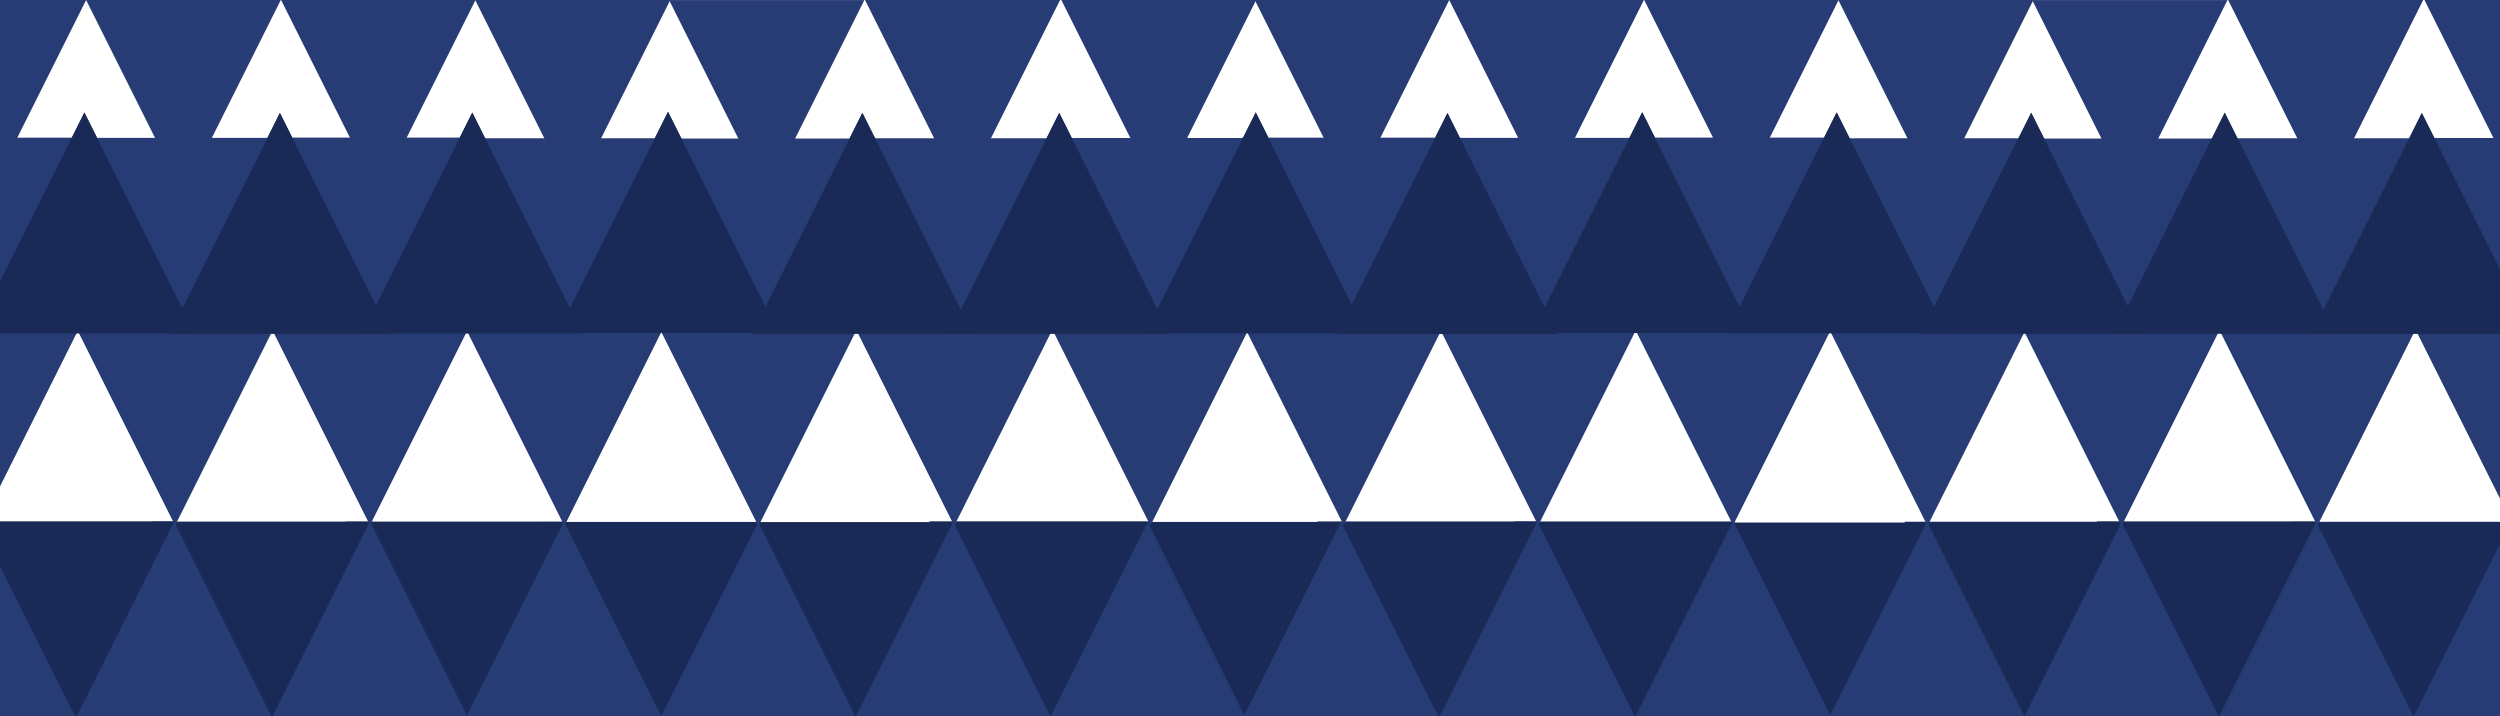 <?xml version="1.0" encoding="UTF-8" standalone="no"?>
<!DOCTYPE svg PUBLIC "-//W3C//DTD SVG 1.1//EN" "http://www.w3.org/Graphics/SVG/1.1/DTD/svg11.dtd">
<svg width="100%" height="100%" viewBox="0 0 1920 550" version="1.1" xmlns="http://www.w3.org/2000/svg" xmlns:xlink="http://www.w3.org/1999/xlink" xml:space="preserve" xmlns:serif="http://www.serif.com/" style="fill-rule:evenodd;clip-rule:evenodd;stroke-linejoin:round;stroke-miterlimit:2;">
    <g id="down" transform="matrix(1,0,0,1,0,1)">
        <g transform="matrix(-1.127,1.38044e-16,-1.38044e-16,-1.127,203.273,996.593)">
            <path d="M135.904,379.455L211.124,529.895L60.683,529.895L135.904,379.455Z" style="fill:rgb(25,42,86);"/>
        </g>
        <g transform="matrix(-1.127,1.38044e-16,-1.38044e-16,-1.127,354.658,996.78)">
            <path d="M135.904,379.455L211.124,529.895L60.683,529.895L135.904,379.455Z" style="fill:rgb(25,42,86);"/>
        </g>
        <g transform="matrix(-1.127,1.38044e-16,-1.38044e-16,-1.127,503.283,996.765)">
            <path d="M135.904,379.455L211.124,529.895L60.683,529.895L135.904,379.455Z" style="fill:rgb(25,42,86);"/>
        </g>
        <g transform="matrix(-1.127,1.38044e-16,-1.38044e-16,-1.127,652.674,997.041)">
            <path d="M135.904,379.455L211.124,529.895L60.683,529.895L135.904,379.455Z" style="fill:rgb(25,42,86);"/>
        </g>
        <g transform="matrix(-1.127,1.38044e-16,-1.38044e-16,-1.127,802.023,997.161)">
            <path d="M135.904,379.455L211.124,529.895L60.683,529.895L135.904,379.455Z" style="fill:rgb(25,42,86);"/>
        </g>
        <g transform="matrix(-1.127,1.38044e-16,-1.38044e-16,-1.127,951.596,996.551)">
            <path d="M135.904,379.455L211.124,529.895L60.683,529.895L135.904,379.455Z" style="fill:rgb(25,42,86);"/>
        </g>
        <g transform="matrix(-1.127,1.38044e-16,-1.38044e-16,-1.127,1098.83,997.041)">
            <path d="M135.904,379.455L211.124,529.895L60.683,529.895L135.904,379.455Z" style="fill:rgb(25,42,86);"/>
        </g>
        <g transform="matrix(-1.127,1.38044e-16,-1.38044e-16,-1.127,1249.75,996.676)">
            <path d="M135.904,379.455L211.124,529.895L60.683,529.895L135.904,379.455Z" style="fill:rgb(25,42,86);"/>
        </g>
        <g transform="matrix(-1.127,1.38044e-16,-1.38044e-16,-1.127,1400.95,996.671)">
            <path d="M135.904,379.455L211.124,529.895L60.683,529.895L135.904,379.455Z" style="fill:rgb(25,42,86);"/>
        </g>
        <g transform="matrix(-1.127,1.38044e-16,-1.38044e-16,-1.127,1550.2,997.484)">
            <path d="M135.904,379.455L211.124,529.895L60.683,529.895L135.904,379.455Z" style="fill:rgb(25,42,86);"/>
        </g>
        <g transform="matrix(-1.127,1.38044e-16,-1.38044e-16,-1.127,1700.54,996.895)">
            <path d="M135.904,379.455L211.124,529.895L60.683,529.895L135.904,379.455Z" style="fill:rgb(25,42,86);"/>
        </g>
        <g transform="matrix(-1.127,1.38044e-16,-1.38044e-16,-1.127,1848.29,996.64)">
            <path d="M135.904,379.455L211.124,529.895L60.683,529.895L135.904,379.455Z" style="fill:rgb(25,42,86);"/>
        </g>
        <g transform="matrix(-1.127,1.38044e-16,-1.38044e-16,-1.127,1998.44,996.957)">
            <path d="M135.904,379.455L211.124,529.895L60.683,529.895L135.904,379.455Z" style="fill:rgb(25,42,86);"/>
        </g>
    </g>
    <g id="up" transform="matrix(1,0,0,1,-91,1)">
        <g transform="matrix(0.997,0,0,0.997,-61.474,21.43)">
            <path d="M135.904,379.455L211.124,529.895L60.683,529.895L135.904,379.455Z" style="fill:rgb(39,60,117);"/>
        </g>
        <g transform="matrix(0.997,0,0,0.997,89.209,21.251)">
            <path d="M135.904,379.455L211.124,529.895L60.683,529.895L135.904,379.455Z" style="fill:rgb(39,60,117);"/>
        </g>
        <g transform="matrix(0.997,0,0,0.997,239.607,21.033)">
            <path d="M135.904,379.455L211.124,529.895L60.683,529.895L135.904,379.455Z" style="fill:rgb(39,60,117);"/>
        </g>
        <g transform="matrix(0.997,0,0,0.997,388.602,21.228)">
            <path d="M135.904,379.455L211.124,529.895L60.683,529.895L135.904,379.455Z" style="fill:rgb(39,60,117);"/>
        </g>
        <g transform="matrix(0.997,0,0,0.997,537.92,21.725)">
            <path d="M135.904,379.455L211.124,529.895L60.683,529.895L135.904,379.455Z" style="fill:rgb(39,60,117);"/>
        </g>
        <g transform="matrix(0.997,0,0,0.997,687.573,21.535)">
            <path d="M135.904,379.455L211.124,529.895L60.683,529.895L135.904,379.455Z" style="fill:rgb(39,60,117);"/>
        </g>
        <g transform="matrix(0.997,0,0,0.997,836.974,21.692)">
            <path d="M135.904,379.455L211.124,529.895L60.683,529.895L135.904,379.455Z" style="fill:rgb(39,60,117);"/>
        </g>
        <g transform="matrix(0.997,0,0,0.997,985.401,21.43)">
            <path d="M135.904,379.455L211.124,529.895L60.683,529.895L135.904,379.455Z" style="fill:rgb(39,60,117);"/>
        </g>
        <g transform="matrix(0.997,0,0,0.997,1136.08,21.251)">
            <path d="M135.904,379.455L211.124,529.895L60.683,529.895L135.904,379.455Z" style="fill:rgb(39,60,117);"/>
        </g>
        <g transform="matrix(0.997,0,0,0.997,1286.48,21.033)">
            <path d="M135.904,379.455L211.124,529.895L60.683,529.895L135.904,379.455Z" style="fill:rgb(39,60,117);"/>
        </g>
        <g transform="matrix(0.997,0,0,0.997,1435.48,21.228)">
            <path d="M135.904,379.455L211.124,529.895L60.683,529.895L135.904,379.455Z" style="fill:rgb(39,60,117);"/>
        </g>
        <g transform="matrix(0.997,0,0,0.997,1584.79,21.725)">
            <path d="M135.904,379.455L211.124,529.895L60.683,529.895L135.904,379.455Z" style="fill:rgb(39,60,117);"/>
        </g>
        <g transform="matrix(0.997,0,0,0.997,1734.45,21.535)">
            <path d="M135.904,379.455L211.124,529.895L60.683,529.895L135.904,379.455Z" style="fill:rgb(39,60,117);"/>
        </g>
        <g transform="matrix(0.997,0,0,0.997,1883.85,21.692)">
            <path d="M135.904,379.455L211.124,529.895L60.683,529.895L135.904,379.455Z" style="fill:rgb(39,60,117);"/>
        </g>
    </g>
    <g id="down-2" serif:id="down 2" transform="matrix(1,0,0,1,-2,3)">
        <g opacity="0">
            <g transform="matrix(1.127,-2.76087e-16,2.76087e-16,1.127,1712.16,-196.15)">
                <path d="M135.904,379.455L211.124,529.895L60.683,529.895L135.904,379.455Z" style="fill:rgb(25,42,86);"/>
            </g>
            <g transform="matrix(1.127,-2.76087e-16,2.76087e-16,1.127,1560.77,-196.337)">
                <path d="M135.904,379.455L211.124,529.895L60.683,529.895L135.904,379.455Z" style="fill:rgb(25,42,86);"/>
            </g>
            <g transform="matrix(1.127,-2.76087e-16,2.76087e-16,1.127,1412.15,-196.322)">
                <path d="M135.904,379.455L211.124,529.895L60.683,529.895L135.904,379.455Z" style="fill:rgb(25,42,86);"/>
            </g>
            <g transform="matrix(1.127,-2.76087e-16,2.76087e-16,1.127,1262.76,-196.598)">
                <path d="M135.904,379.455L211.124,529.895L60.683,529.895L135.904,379.455Z" style="fill:rgb(25,42,86);"/>
            </g>
            <g transform="matrix(1.127,-2.76087e-16,2.76087e-16,1.127,1113.41,-196.718)">
                <path d="M135.904,379.455L211.124,529.895L60.683,529.895L135.904,379.455Z" style="fill:rgb(25,42,86);"/>
            </g>
            <g transform="matrix(1.127,-2.76087e-16,2.76087e-16,1.127,963.837,-196.108)">
                <path d="M135.904,379.455L211.124,529.895L60.683,529.895L135.904,379.455Z" style="fill:rgb(25,42,86);"/>
            </g>
            <g transform="matrix(1.127,-2.76087e-16,2.76087e-16,1.127,816.603,-196.598)">
                <path d="M135.904,379.455L211.124,529.895L60.683,529.895L135.904,379.455Z" style="fill:rgb(25,42,86);"/>
            </g>
            <g transform="matrix(1.127,-2.76087e-16,2.76087e-16,1.127,665.681,-196.233)">
                <path d="M135.904,379.455L211.124,529.895L60.683,529.895L135.904,379.455Z" style="fill:rgb(25,42,86);"/>
            </g>
            <g transform="matrix(1.127,-2.76087e-16,2.76087e-16,1.127,514.483,-196.228)">
                <path d="M135.904,379.455L211.124,529.895L60.683,529.895L135.904,379.455Z" style="fill:rgb(25,42,86);"/>
            </g>
            <g transform="matrix(1.127,-2.76087e-16,2.76087e-16,1.127,365.233,-197.04)">
                <path d="M135.904,379.455L211.124,529.895L60.683,529.895L135.904,379.455Z" style="fill:rgb(25,42,86);"/>
            </g>
            <g transform="matrix(1.127,-2.76087e-16,2.76087e-16,1.127,214.895,-196.452)">
                <path d="M135.904,379.455L211.124,529.895L60.683,529.895L135.904,379.455Z" style="fill:rgb(25,42,86);"/>
            </g>
            <g transform="matrix(1.127,-2.76087e-16,2.76087e-16,1.127,67.139,-196.197)">
                <path d="M135.904,379.455L211.124,529.895L60.683,529.895L135.904,379.455Z" style="fill:rgb(25,42,86);"/>
            </g>
            <g transform="matrix(1.127,-2.76087e-16,2.76087e-16,1.127,-83.006,-196.514)">
                <path d="M135.904,379.455L211.124,529.895L60.683,529.895L135.904,379.455Z" style="fill:rgb(25,42,86);"/>
            </g>
        </g>
    </g>
    <g id="up-2" serif:id="up 2" transform="matrix(-1,1.22465e-16,-1.22465e-16,-1,2004.43,803.443)">
        <g transform="matrix(0.997,0,0,0.997,-61.474,21.43)">
            <path d="M135.904,379.455L211.124,529.895L60.683,529.895L135.904,379.455Z" style="fill:rgb(39,60,117);"/>
        </g>
        <g transform="matrix(0.997,0,0,0.997,89.209,21.251)">
            <path d="M135.904,379.455L211.124,529.895L60.683,529.895L135.904,379.455Z" style="fill:rgb(39,60,117);"/>
        </g>
        <g transform="matrix(0.997,0,0,0.997,239.607,21.033)">
            <path d="M135.904,379.455L211.124,529.895L60.683,529.895L135.904,379.455Z" style="fill:rgb(39,60,117);"/>
        </g>
        <g transform="matrix(0.997,0,0,0.997,388.602,21.228)">
            <path d="M135.904,379.455L211.124,529.895L60.683,529.895L135.904,379.455Z" style="fill:rgb(39,60,117);"/>
        </g>
        <g transform="matrix(0.997,0,0,0.997,537.92,21.725)">
            <path d="M135.904,379.455L211.124,529.895L60.683,529.895L135.904,379.455Z" style="fill:rgb(39,60,117);"/>
        </g>
        <g transform="matrix(0.997,0,0,0.997,687.573,21.535)">
            <path d="M135.904,379.455L211.124,529.895L60.683,529.895L135.904,379.455Z" style="fill:rgb(39,60,117);"/>
        </g>
        <g transform="matrix(0.997,0,0,0.997,836.974,21.692)">
            <path d="M135.904,379.455L211.124,529.895L60.683,529.895L135.904,379.455Z" style="fill:rgb(39,60,117);"/>
        </g>
        <g transform="matrix(0.997,0,0,0.997,985.401,21.43)">
            <path d="M135.904,379.455L211.124,529.895L60.683,529.895L135.904,379.455Z" style="fill:rgb(39,60,117);"/>
        </g>
        <g transform="matrix(0.997,0,0,0.997,1136.08,21.251)">
            <path d="M135.904,379.455L211.124,529.895L60.683,529.895L135.904,379.455Z" style="fill:rgb(39,60,117);"/>
        </g>
        <g transform="matrix(0.997,0,0,0.997,1286.48,21.033)">
            <path d="M135.904,379.455L211.124,529.895L60.683,529.895L135.904,379.455Z" style="fill:rgb(39,60,117);"/>
        </g>
        <g transform="matrix(0.997,0,0,0.997,1435.48,21.228)">
            <path d="M135.904,379.455L211.124,529.895L60.683,529.895L135.904,379.455Z" style="fill:rgb(39,60,117);"/>
        </g>
        <g transform="matrix(0.997,0,0,0.997,1584.79,21.725)">
            <path d="M135.904,379.455L211.124,529.895L60.683,529.895L135.904,379.455Z" style="fill:rgb(39,60,117);"/>
        </g>
        <g transform="matrix(0.997,0,0,0.997,1734.45,21.535)">
            <path d="M135.904,379.455L211.124,529.895L60.683,529.895L135.904,379.455Z" style="fill:rgb(39,60,117);"/>
        </g>
        <g transform="matrix(0.997,0,0,0.997,1883.85,21.692)">
            <path d="M135.904,379.455L211.124,529.895L60.683,529.895L135.904,379.455Z" style="fill:rgb(39,60,117);"/>
        </g>
    </g>
    <g id="down-3" serif:id="down 3" transform="matrix(1,0,0,1,-5.349,-144.719)">
        <g transform="matrix(1.127,-2.76087e-16,2.76087e-16,1.127,1712.16,-196.15)">
            <path d="M135.904,379.455L211.124,529.895L60.683,529.895L135.904,379.455Z" style="fill:rgb(25,42,86);"/>
        </g>
        <g transform="matrix(1.127,-2.76087e-16,2.76087e-16,1.127,1560.77,-196.337)">
            <path d="M135.904,379.455L211.124,529.895L60.683,529.895L135.904,379.455Z" style="fill:rgb(25,42,86);"/>
        </g>
        <g transform="matrix(1.127,-2.76087e-16,2.76087e-16,1.127,1412.15,-196.322)">
            <path d="M135.904,379.455L211.124,529.895L60.683,529.895L135.904,379.455Z" style="fill:rgb(25,42,86);"/>
        </g>
        <g transform="matrix(1.127,-2.76087e-16,2.76087e-16,1.127,1262.76,-196.598)">
            <path d="M135.904,379.455L211.124,529.895L60.683,529.895L135.904,379.455Z" style="fill:rgb(25,42,86);"/>
        </g>
        <g transform="matrix(1.127,-2.76087e-16,2.76087e-16,1.127,1113.41,-196.718)">
            <path d="M135.904,379.455L211.124,529.895L60.683,529.895L135.904,379.455Z" style="fill:rgb(25,42,86);"/>
        </g>
        <g transform="matrix(1.127,-2.76087e-16,2.76087e-16,1.127,963.837,-196.108)">
            <path d="M135.904,379.455L211.124,529.895L60.683,529.895L135.904,379.455Z" style="fill:rgb(25,42,86);"/>
        </g>
        <g transform="matrix(1.127,-2.76087e-16,2.76087e-16,1.127,816.603,-196.598)">
            <path d="M135.904,379.455L211.124,529.895L60.683,529.895L135.904,379.455Z" style="fill:rgb(25,42,86);"/>
        </g>
        <g transform="matrix(1.127,-2.76087e-16,2.76087e-16,1.127,665.681,-196.233)">
            <path d="M135.904,379.455L211.124,529.895L60.683,529.895L135.904,379.455Z" style="fill:rgb(25,42,86);"/>
        </g>
        <g transform="matrix(1.127,-2.76087e-16,2.76087e-16,1.127,514.483,-196.228)">
            <path d="M135.904,379.455L211.124,529.895L60.683,529.895L135.904,379.455Z" style="fill:rgb(25,42,86);"/>
        </g>
        <g transform="matrix(1.127,-2.76087e-16,2.76087e-16,1.127,365.233,-197.04)">
            <path d="M135.904,379.455L211.124,529.895L60.683,529.895L135.904,379.455Z" style="fill:rgb(25,42,86);"/>
        </g>
        <g transform="matrix(1.127,-2.76087e-16,2.76087e-16,1.127,214.895,-196.452)">
            <path d="M135.904,379.455L211.124,529.895L60.683,529.895L135.904,379.455Z" style="fill:rgb(25,42,86);"/>
        </g>
        <g transform="matrix(1.127,-2.76087e-16,2.76087e-16,1.127,67.139,-196.197)">
            <path d="M135.904,379.455L211.124,529.895L60.683,529.895L135.904,379.455Z" style="fill:rgb(25,42,86);"/>
        </g>
        <g transform="matrix(1.127,-2.76087e-16,2.76087e-16,1.127,-83.006,-196.514)">
            <path d="M135.904,379.455L211.124,529.895L60.683,529.895L135.904,379.455Z" style="fill:rgb(25,42,86);"/>
        </g>
    </g>
    <g id="up-3" serif:id="up 3" transform="matrix(-1,1.22465e-16,-1.22465e-16,-1,2001.08,655.724)">
        <g transform="matrix(0.997,0,0,0.997,-61.474,21.43)">
            <path d="M135.904,379.455L211.124,529.895L60.683,529.895L135.904,379.455Z" style="fill:rgb(39,60,117);"/>
        </g>
        <g transform="matrix(0.997,0,0,0.997,89.209,21.251)">
            <path d="M135.904,379.455L211.124,529.895L60.683,529.895L135.904,379.455Z" style="fill:rgb(39,60,117);"/>
        </g>
        <g transform="matrix(0.997,0,0,0.997,239.607,21.033)">
            <path d="M135.904,379.455L211.124,529.895L60.683,529.895L135.904,379.455Z" style="fill:rgb(39,60,117);"/>
        </g>
        <g transform="matrix(0.997,0,0,0.997,388.602,21.228)">
            <path d="M135.904,379.455L211.124,529.895L60.683,529.895L135.904,379.455Z" style="fill:rgb(39,60,117);"/>
        </g>
        <g transform="matrix(0.997,0,0,0.997,537.92,21.725)">
            <path d="M135.904,379.455L211.124,529.895L60.683,529.895L135.904,379.455Z" style="fill:rgb(39,60,117);"/>
        </g>
        <g transform="matrix(0.997,0,0,0.997,687.573,21.535)">
            <path d="M135.904,379.455L211.124,529.895L60.683,529.895L135.904,379.455Z" style="fill:rgb(39,60,117);"/>
        </g>
        <g transform="matrix(0.997,0,0,0.997,836.974,21.692)">
            <path d="M135.904,379.455L211.124,529.895L60.683,529.895L135.904,379.455Z" style="fill:rgb(39,60,117);"/>
        </g>
        <g transform="matrix(0.997,0,0,0.997,985.401,21.43)">
            <path d="M135.904,379.455L211.124,529.895L60.683,529.895L135.904,379.455Z" style="fill:rgb(39,60,117);"/>
        </g>
        <g transform="matrix(0.997,0,0,0.997,1136.08,21.251)">
            <path d="M135.904,379.455L211.124,529.895L60.683,529.895L135.904,379.455Z" style="fill:rgb(39,60,117);"/>
        </g>
        <g transform="matrix(0.997,0,0,0.997,1286.48,21.033)">
            <path d="M135.904,379.455L211.124,529.895L60.683,529.895L135.904,379.455Z" style="fill:rgb(39,60,117);"/>
        </g>
        <g transform="matrix(0.997,0,0,0.997,1435.48,21.228)">
            <path d="M135.904,379.455L211.124,529.895L60.683,529.895L135.904,379.455Z" style="fill:rgb(39,60,117);"/>
        </g>
        <g transform="matrix(0.997,0,0,0.997,1584.79,21.725)">
            <path d="M135.904,379.455L211.124,529.895L60.683,529.895L135.904,379.455Z" style="fill:rgb(39,60,117);"/>
        </g>
        <g transform="matrix(0.997,0,0,0.997,1734.45,21.535)">
            <path d="M135.904,379.455L211.124,529.895L60.683,529.895L135.904,379.455Z" style="fill:rgb(39,60,117);"/>
        </g>
        <g transform="matrix(0.997,0,0,0.997,1883.85,21.692)">
            <path d="M135.904,379.455L211.124,529.895L60.683,529.895L135.904,379.455Z" style="fill:rgb(39,60,117);"/>
        </g>
    </g>
    <g id="down-4" serif:id="down 4" transform="matrix(1,0,0,1,-5.349,-144.719)">
        <g transform="matrix(1.127,-2.76087e-16,2.76087e-16,1.127,1712.16,-196.15)">
            <path d="M135.904,379.455L211.124,529.895L60.683,529.895L135.904,379.455Z" style="fill:rgb(25,42,86);"/>
        </g>
        <g transform="matrix(1.127,-2.76087e-16,2.76087e-16,1.127,1560.77,-196.337)">
            <path d="M135.904,379.455L211.124,529.895L60.683,529.895L135.904,379.455Z" style="fill:rgb(25,42,86);"/>
        </g>
        <g transform="matrix(1.127,-2.76087e-16,2.76087e-16,1.127,1412.15,-196.322)">
            <path d="M135.904,379.455L211.124,529.895L60.683,529.895L135.904,379.455Z" style="fill:rgb(25,42,86);"/>
        </g>
        <g transform="matrix(1.127,-2.76087e-16,2.76087e-16,1.127,1262.76,-196.598)">
            <path d="M135.904,379.455L211.124,529.895L60.683,529.895L135.904,379.455Z" style="fill:rgb(25,42,86);"/>
        </g>
        <g transform="matrix(1.127,-2.76087e-16,2.76087e-16,1.127,1113.41,-196.718)">
            <path d="M135.904,379.455L211.124,529.895L60.683,529.895L135.904,379.455Z" style="fill:rgb(25,42,86);"/>
        </g>
        <g transform="matrix(1.127,-2.76087e-16,2.76087e-16,1.127,963.837,-196.108)">
            <path d="M135.904,379.455L211.124,529.895L60.683,529.895L135.904,379.455Z" style="fill:rgb(25,42,86);"/>
        </g>
        <g transform="matrix(1.127,-2.76087e-16,2.76087e-16,1.127,816.603,-196.598)">
            <path d="M135.904,379.455L211.124,529.895L60.683,529.895L135.904,379.455Z" style="fill:rgb(25,42,86);"/>
        </g>
        <g transform="matrix(1.127,-2.76087e-16,2.76087e-16,1.127,665.681,-196.233)">
            <path d="M135.904,379.455L211.124,529.895L60.683,529.895L135.904,379.455Z" style="fill:rgb(25,42,86);"/>
        </g>
        <g transform="matrix(1.127,-2.76087e-16,2.76087e-16,1.127,514.483,-196.228)">
            <path d="M135.904,379.455L211.124,529.895L60.683,529.895L135.904,379.455Z" style="fill:rgb(25,42,86);"/>
        </g>
        <g transform="matrix(1.127,-2.76087e-16,2.76087e-16,1.127,365.233,-197.04)">
            <path d="M135.904,379.455L211.124,529.895L60.683,529.895L135.904,379.455Z" style="fill:rgb(25,42,86);"/>
        </g>
        <g transform="matrix(1.127,-2.76087e-16,2.76087e-16,1.127,214.895,-196.452)">
            <path d="M135.904,379.455L211.124,529.895L60.683,529.895L135.904,379.455Z" style="fill:rgb(25,42,86);"/>
        </g>
        <g transform="matrix(1.127,-2.76087e-16,2.76087e-16,1.127,67.139,-196.197)">
            <path d="M135.904,379.455L211.124,529.895L60.683,529.895L135.904,379.455Z" style="fill:rgb(25,42,86);"/>
        </g>
        <g transform="matrix(1.127,-2.76087e-16,2.76087e-16,1.127,-83.006,-196.514)">
            <path d="M135.904,379.455L211.124,529.895L60.683,529.895L135.904,379.455Z" style="fill:rgb(25,42,86);"/>
        </g>
    </g>
    <g id="up-4" serif:id="up 4" transform="matrix(-1,1.22465e-16,-1.22465e-16,-1,2010.82,549.37)">
        <g transform="matrix(0.997,0,0,0.997,-61.474,21.43)">
            <path d="M135.904,379.455L211.124,529.895L60.683,529.895L135.904,379.455Z" style="fill:rgb(39,60,117);"/>
        </g>
        <g transform="matrix(0.997,0,0,0.997,89.209,21.251)">
            <path d="M135.904,379.455L211.124,529.895L60.683,529.895L135.904,379.455Z" style="fill:rgb(39,60,117);"/>
        </g>
        <g transform="matrix(0.997,0,0,0.997,239.607,21.033)">
            <path d="M135.904,379.455L211.124,529.895L60.683,529.895L135.904,379.455Z" style="fill:rgb(39,60,117);"/>
        </g>
        <g transform="matrix(0.997,0,0,0.997,388.602,21.228)">
            <path d="M135.904,379.455L211.124,529.895L60.683,529.895L135.904,379.455Z" style="fill:rgb(39,60,117);"/>
        </g>
        <g transform="matrix(0.997,0,0,0.997,537.92,21.725)">
            <path d="M135.904,379.455L211.124,529.895L60.683,529.895L135.904,379.455Z" style="fill:rgb(39,60,117);"/>
        </g>
        <g transform="matrix(0.997,0,0,0.997,687.573,21.535)">
            <path d="M135.904,379.455L211.124,529.895L60.683,529.895L135.904,379.455Z" style="fill:rgb(39,60,117);"/>
        </g>
        <g transform="matrix(0.997,0,0,0.997,836.974,21.692)">
            <path d="M135.904,379.455L211.124,529.895L60.683,529.895L135.904,379.455Z" style="fill:rgb(39,60,117);"/>
        </g>
        <g transform="matrix(0.997,0,0,0.997,985.401,21.43)">
            <path d="M135.904,379.455L211.124,529.895L60.683,529.895L135.904,379.455Z" style="fill:rgb(39,60,117);"/>
        </g>
        <g transform="matrix(0.997,0,0,0.997,1136.08,21.251)">
            <path d="M135.904,379.455L211.124,529.895L60.683,529.895L135.904,379.455Z" style="fill:rgb(39,60,117);"/>
        </g>
        <g transform="matrix(0.997,0,0,0.997,1286.48,21.033)">
            <path d="M135.904,379.455L211.124,529.895L60.683,529.895L135.904,379.455Z" style="fill:rgb(39,60,117);"/>
        </g>
        <g transform="matrix(0.997,0,0,0.997,1435.48,21.228)">
            <path d="M135.904,379.455L211.124,529.895L60.683,529.895L135.904,379.455Z" style="fill:rgb(39,60,117);"/>
        </g>
        <g transform="matrix(0.997,0,0,0.997,1584.79,21.725)">
            <path d="M135.904,379.455L211.124,529.895L60.683,529.895L135.904,379.455Z" style="fill:rgb(39,60,117);"/>
        </g>
        <g transform="matrix(0.997,0,0,0.997,1734.45,21.535)">
            <path d="M135.904,379.455L211.124,529.895L60.683,529.895L135.904,379.455Z" style="fill:rgb(39,60,117);"/>
        </g>
        <g transform="matrix(0.997,0,0,0.997,1883.85,21.692)">
            <path d="M135.904,379.455L211.124,529.895L60.683,529.895L135.904,379.455Z" style="fill:rgb(39,60,117);"/>
        </g>
    </g>
</svg>
